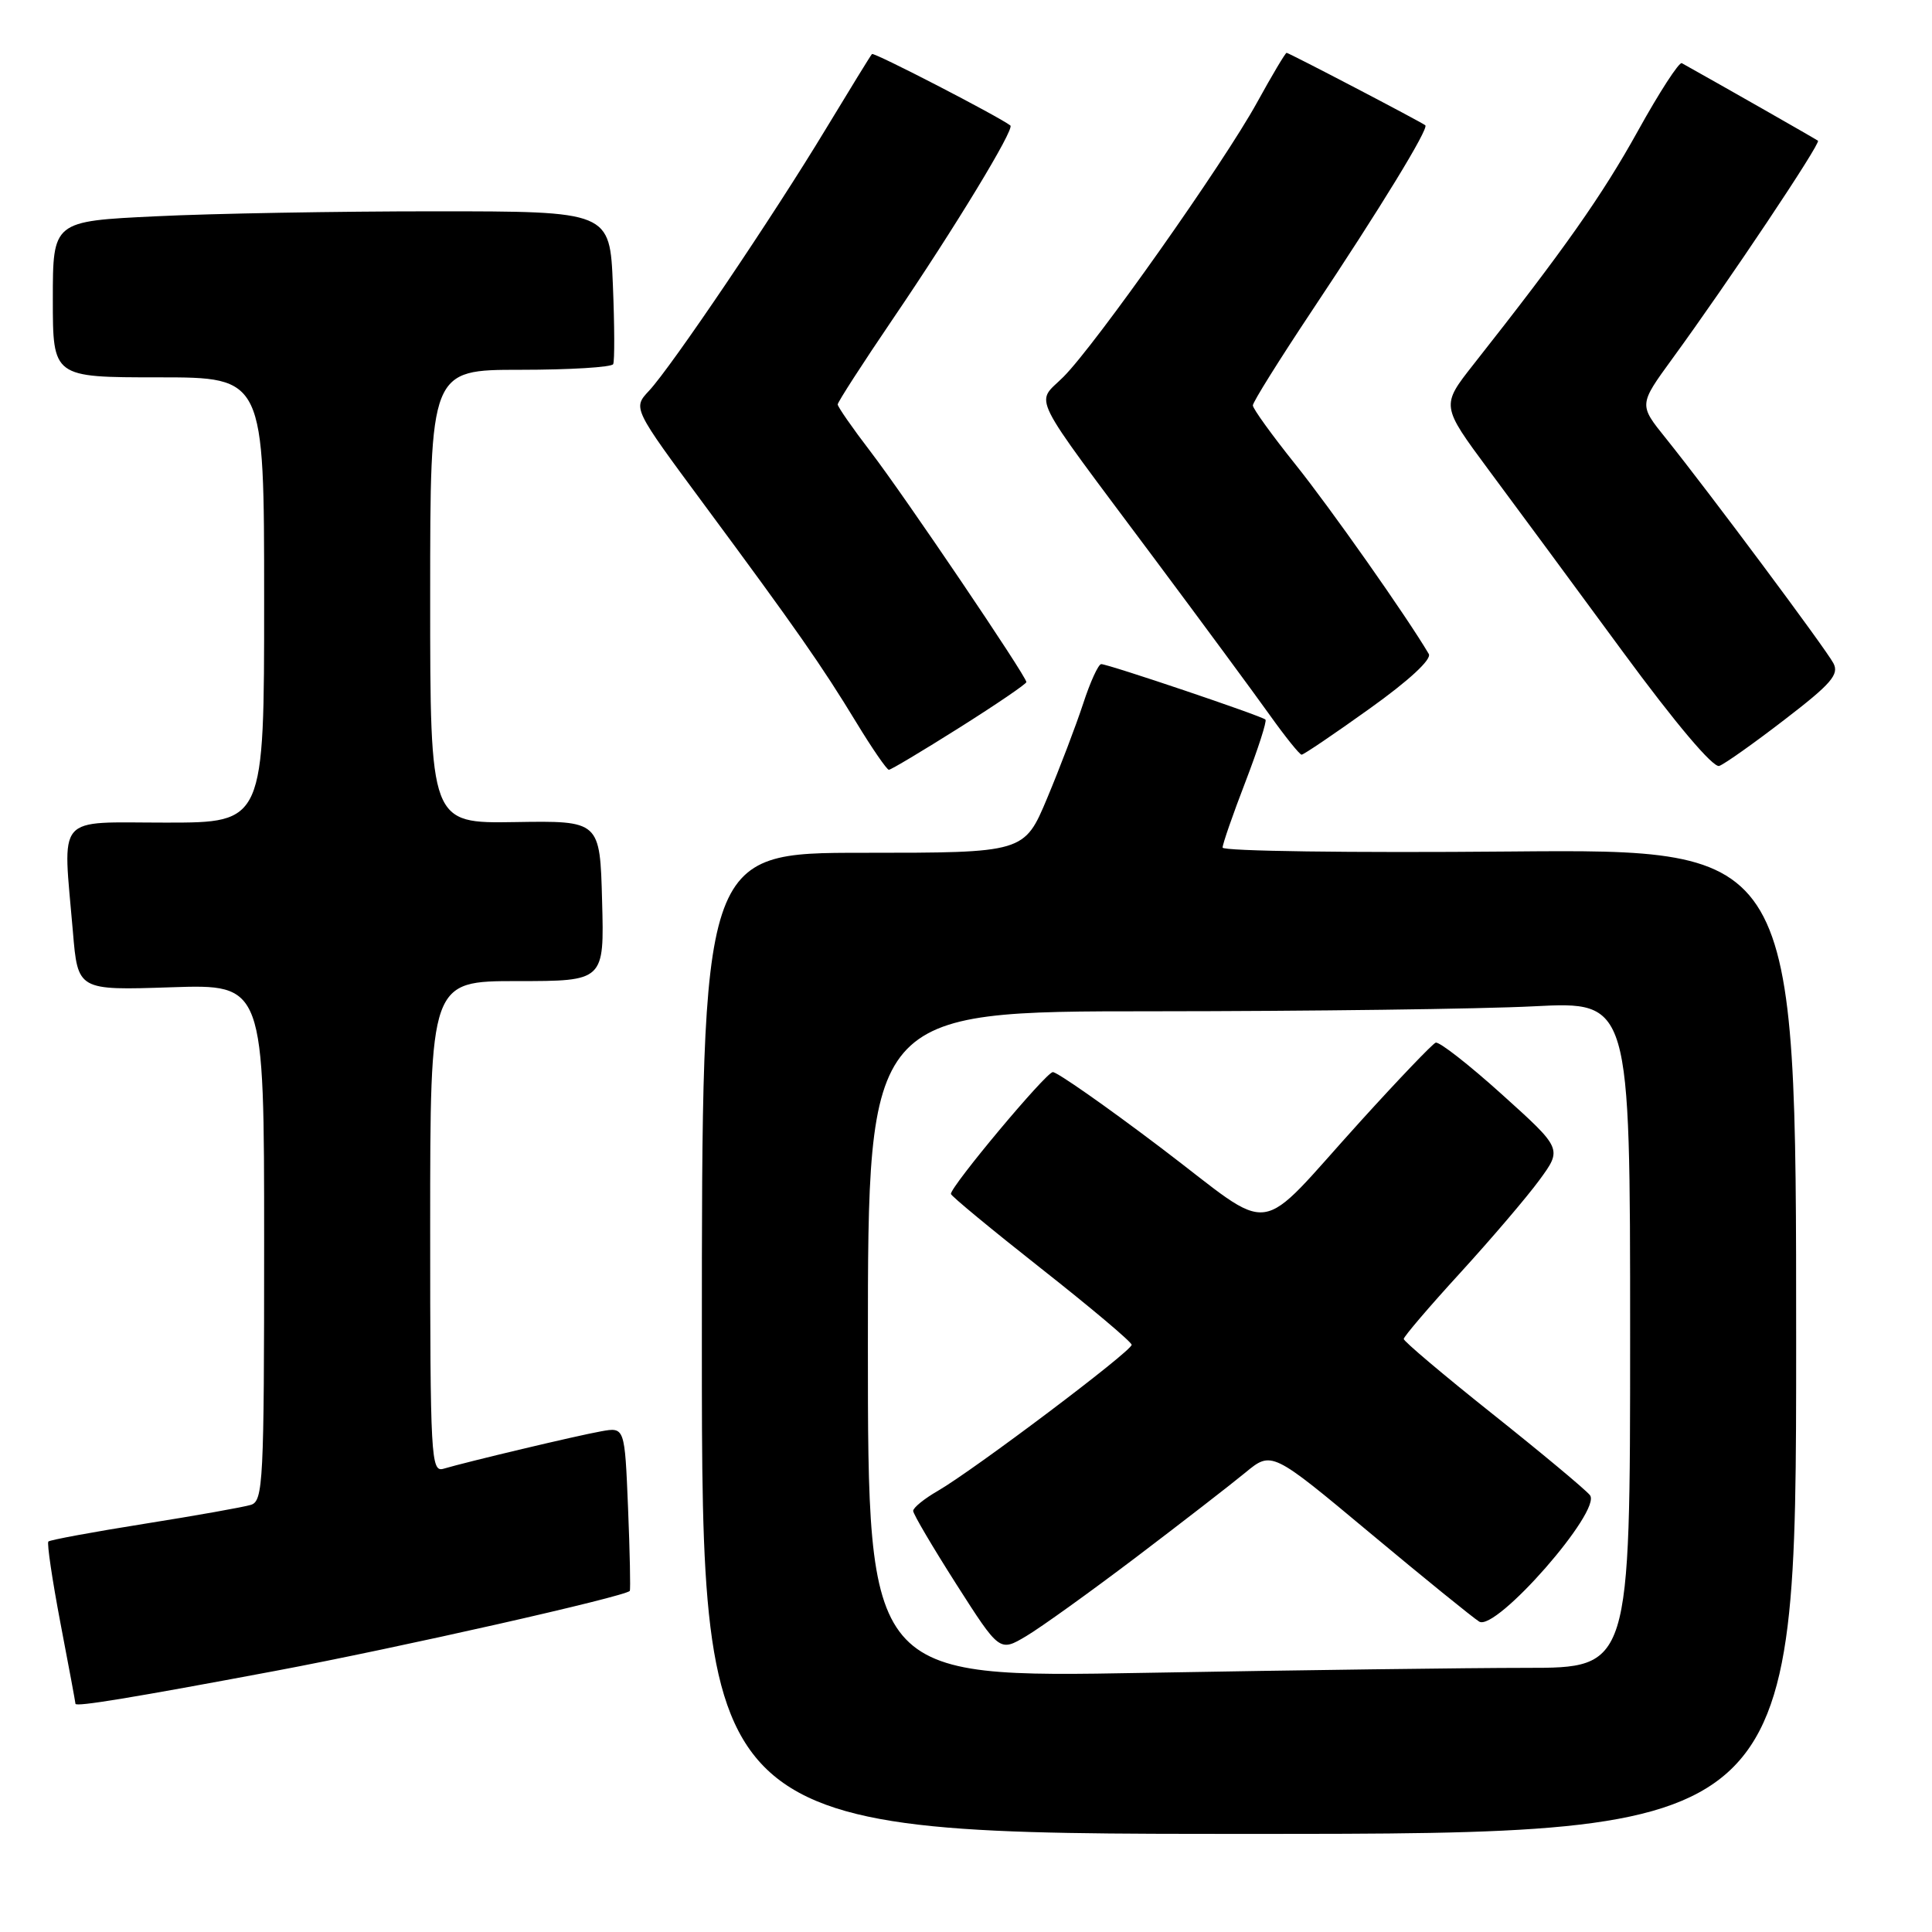 <?xml version="1.0" encoding="UTF-8" standalone="no"?>
<!DOCTYPE svg PUBLIC "-//W3C//DTD SVG 1.1//EN" "http://www.w3.org/Graphics/SVG/1.1/DTD/svg11.dtd" >
<svg xmlns="http://www.w3.org/2000/svg" xmlns:xlink="http://www.w3.org/1999/xlink" version="1.1" viewBox="0 0 256 256">
 <g >
 <path fill="currentColor"
d=" M 238.00 177.75 C 238.00 112.50 238.00 112.50 200.00 112.83 C 179.10 113.02 162.00 112.78 162.00 112.31 C 162.00 111.84 163.36 107.92 165.03 103.59 C 166.69 99.26 167.89 95.55 167.68 95.35 C 167.21 94.87 146.85 88.00 145.92 88.00 C 145.54 88.00 144.46 90.36 143.52 93.25 C 142.57 96.14 140.43 101.76 138.76 105.75 C 135.72 113.00 135.72 113.00 114.36 113.00 C 93.00 113.00 93.00 113.00 93.00 178.00 C 93.00 243.00 93.00 243.00 165.50 243.00 C 238.00 243.00 238.00 243.00 238.00 177.75 Z  M 36.50 221.40 C 52.75 218.35 82.93 211.53 83.45 210.80 C 83.56 210.63 83.46 205.68 83.22 199.80 C 82.78 189.09 82.78 189.09 79.64 189.66 C 76.44 190.23 61.93 193.68 58.75 194.62 C 57.11 195.10 57.00 193.11 57.00 162.57 C 57.00 130.00 57.00 130.00 68.53 130.00 C 80.07 130.00 80.07 130.00 79.78 119.37 C 79.50 108.75 79.50 108.75 68.25 108.93 C 57.00 109.11 57.00 109.11 57.00 79.05 C 57.00 49.00 57.00 49.00 68.94 49.00 C 75.51 49.00 81.05 48.66 81.25 48.25 C 81.45 47.84 81.43 43.11 81.21 37.75 C 80.81 28.00 80.81 28.00 57.56 28.00 C 44.78 28.00 28.17 28.29 20.66 28.66 C 7.00 29.31 7.00 29.31 7.00 39.66 C 7.00 50.00 7.00 50.00 21.00 50.00 C 35.00 50.00 35.00 50.00 35.00 79.50 C 35.00 109.00 35.00 109.00 22.00 109.00 C 7.16 109.00 8.32 107.64 9.66 123.46 C 10.31 131.23 10.31 131.23 22.66 130.82 C 35.00 130.41 35.00 130.41 35.00 164.64 C 35.00 196.36 34.87 198.90 33.25 199.40 C 32.29 199.70 25.94 200.83 19.14 201.91 C 12.35 202.99 6.62 204.05 6.41 204.26 C 6.20 204.47 6.92 209.33 8.01 215.07 C 9.11 220.80 10.00 225.61 10.00 225.76 C 10.00 226.20 17.58 224.95 36.50 221.40 Z  M 127.14 96.41 C 132.01 93.34 136.00 90.62 136.00 90.38 C 136.00 89.61 119.85 65.72 115.34 59.83 C 112.95 56.71 111.00 53.90 111.00 53.59 C 111.00 53.28 114.29 48.18 118.31 42.26 C 126.48 30.25 134.47 17.09 133.88 16.63 C 132.40 15.47 115.79 6.88 115.54 7.16 C 115.36 7.35 112.64 11.78 109.48 17.00 C 102.50 28.57 88.93 48.66 85.99 51.79 C 83.85 54.08 83.85 54.08 93.25 66.79 C 105.52 83.37 108.89 88.20 113.48 95.75 C 115.57 99.19 117.51 102.00 117.78 102.00 C 118.06 102.00 122.27 99.48 127.14 96.41 Z  M 236.50 95.33 C 242.66 90.60 243.73 89.36 242.93 87.87 C 241.89 85.92 226.39 65.12 220.72 58.06 C 217.15 53.63 217.15 53.63 221.57 47.56 C 229.01 37.36 241.30 18.96 240.89 18.65 C 240.60 18.42 228.21 11.36 222.85 8.37 C 222.50 8.17 219.87 12.22 217.02 17.37 C 212.29 25.90 207.30 33.00 195.22 48.32 C 190.95 53.75 190.95 53.75 197.22 62.22 C 200.68 66.87 208.68 77.72 215.00 86.32 C 222.04 95.90 227.01 101.77 227.81 101.49 C 228.53 101.23 232.44 98.46 236.50 95.33 Z  M 181.48 93.90 C 186.70 90.17 189.74 87.36 189.32 86.65 C 186.45 81.77 176.23 67.24 171.62 61.50 C 168.54 57.65 166.01 54.15 166.01 53.72 C 166.00 53.29 169.52 47.67 173.81 41.22 C 182.89 27.60 189.37 17.00 188.86 16.60 C 188.23 16.11 170.79 7.00 170.48 7.00 C 170.32 7.00 168.55 9.97 166.56 13.59 C 162.13 21.65 145.18 45.66 140.91 49.94 C 137.20 53.65 136.06 51.36 152.91 73.95 C 159.29 82.50 166.19 91.86 168.25 94.75 C 170.31 97.64 172.21 100.00 172.47 100.00 C 172.74 100.00 176.79 97.26 181.48 93.90 Z  M 115.00 178.16 C 115.00 134.00 115.00 134.00 152.75 134.00 C 173.51 133.99 196.24 133.70 203.25 133.34 C 216.00 132.69 216.00 132.69 216.00 176.85 C 216.00 221.00 216.00 221.00 202.25 221.00 C 194.69 221.00 171.96 221.30 151.75 221.66 C 115.00 222.32 115.00 222.32 115.00 178.16 Z  M 150.50 206.37 C 156.55 201.78 163.07 196.73 165.00 195.14 C 168.50 192.25 168.50 192.25 181.50 203.10 C 188.65 209.07 195.18 214.36 196.00 214.87 C 198.22 216.23 212.33 200.11 210.67 198.11 C 210.04 197.34 204.23 192.50 197.76 187.35 C 191.29 182.20 186.00 177.73 186.00 177.42 C 186.00 177.11 189.36 173.17 193.47 168.68 C 197.58 164.18 202.31 158.64 203.98 156.36 C 207.01 152.22 207.01 152.22 199.02 145.02 C 194.63 141.06 190.67 137.97 190.23 138.16 C 189.78 138.35 185.33 143.00 180.34 148.50 C 166.03 164.27 169.33 163.83 153.83 152.09 C 146.50 146.54 140.05 142.03 139.50 142.06 C 138.58 142.11 126.00 157.16 126.00 158.20 C 126.00 158.46 131.38 162.90 137.95 168.08 C 144.53 173.26 149.93 177.81 149.95 178.19 C 150.01 179.00 129.04 194.79 124.25 197.56 C 122.46 198.59 121.00 199.78 121.00 200.20 C 121.00 200.62 123.58 204.99 126.72 209.92 C 132.45 218.89 132.45 218.89 135.97 216.80 C 137.91 215.65 144.45 210.95 150.50 206.37 Z "/>
</g>
</svg>